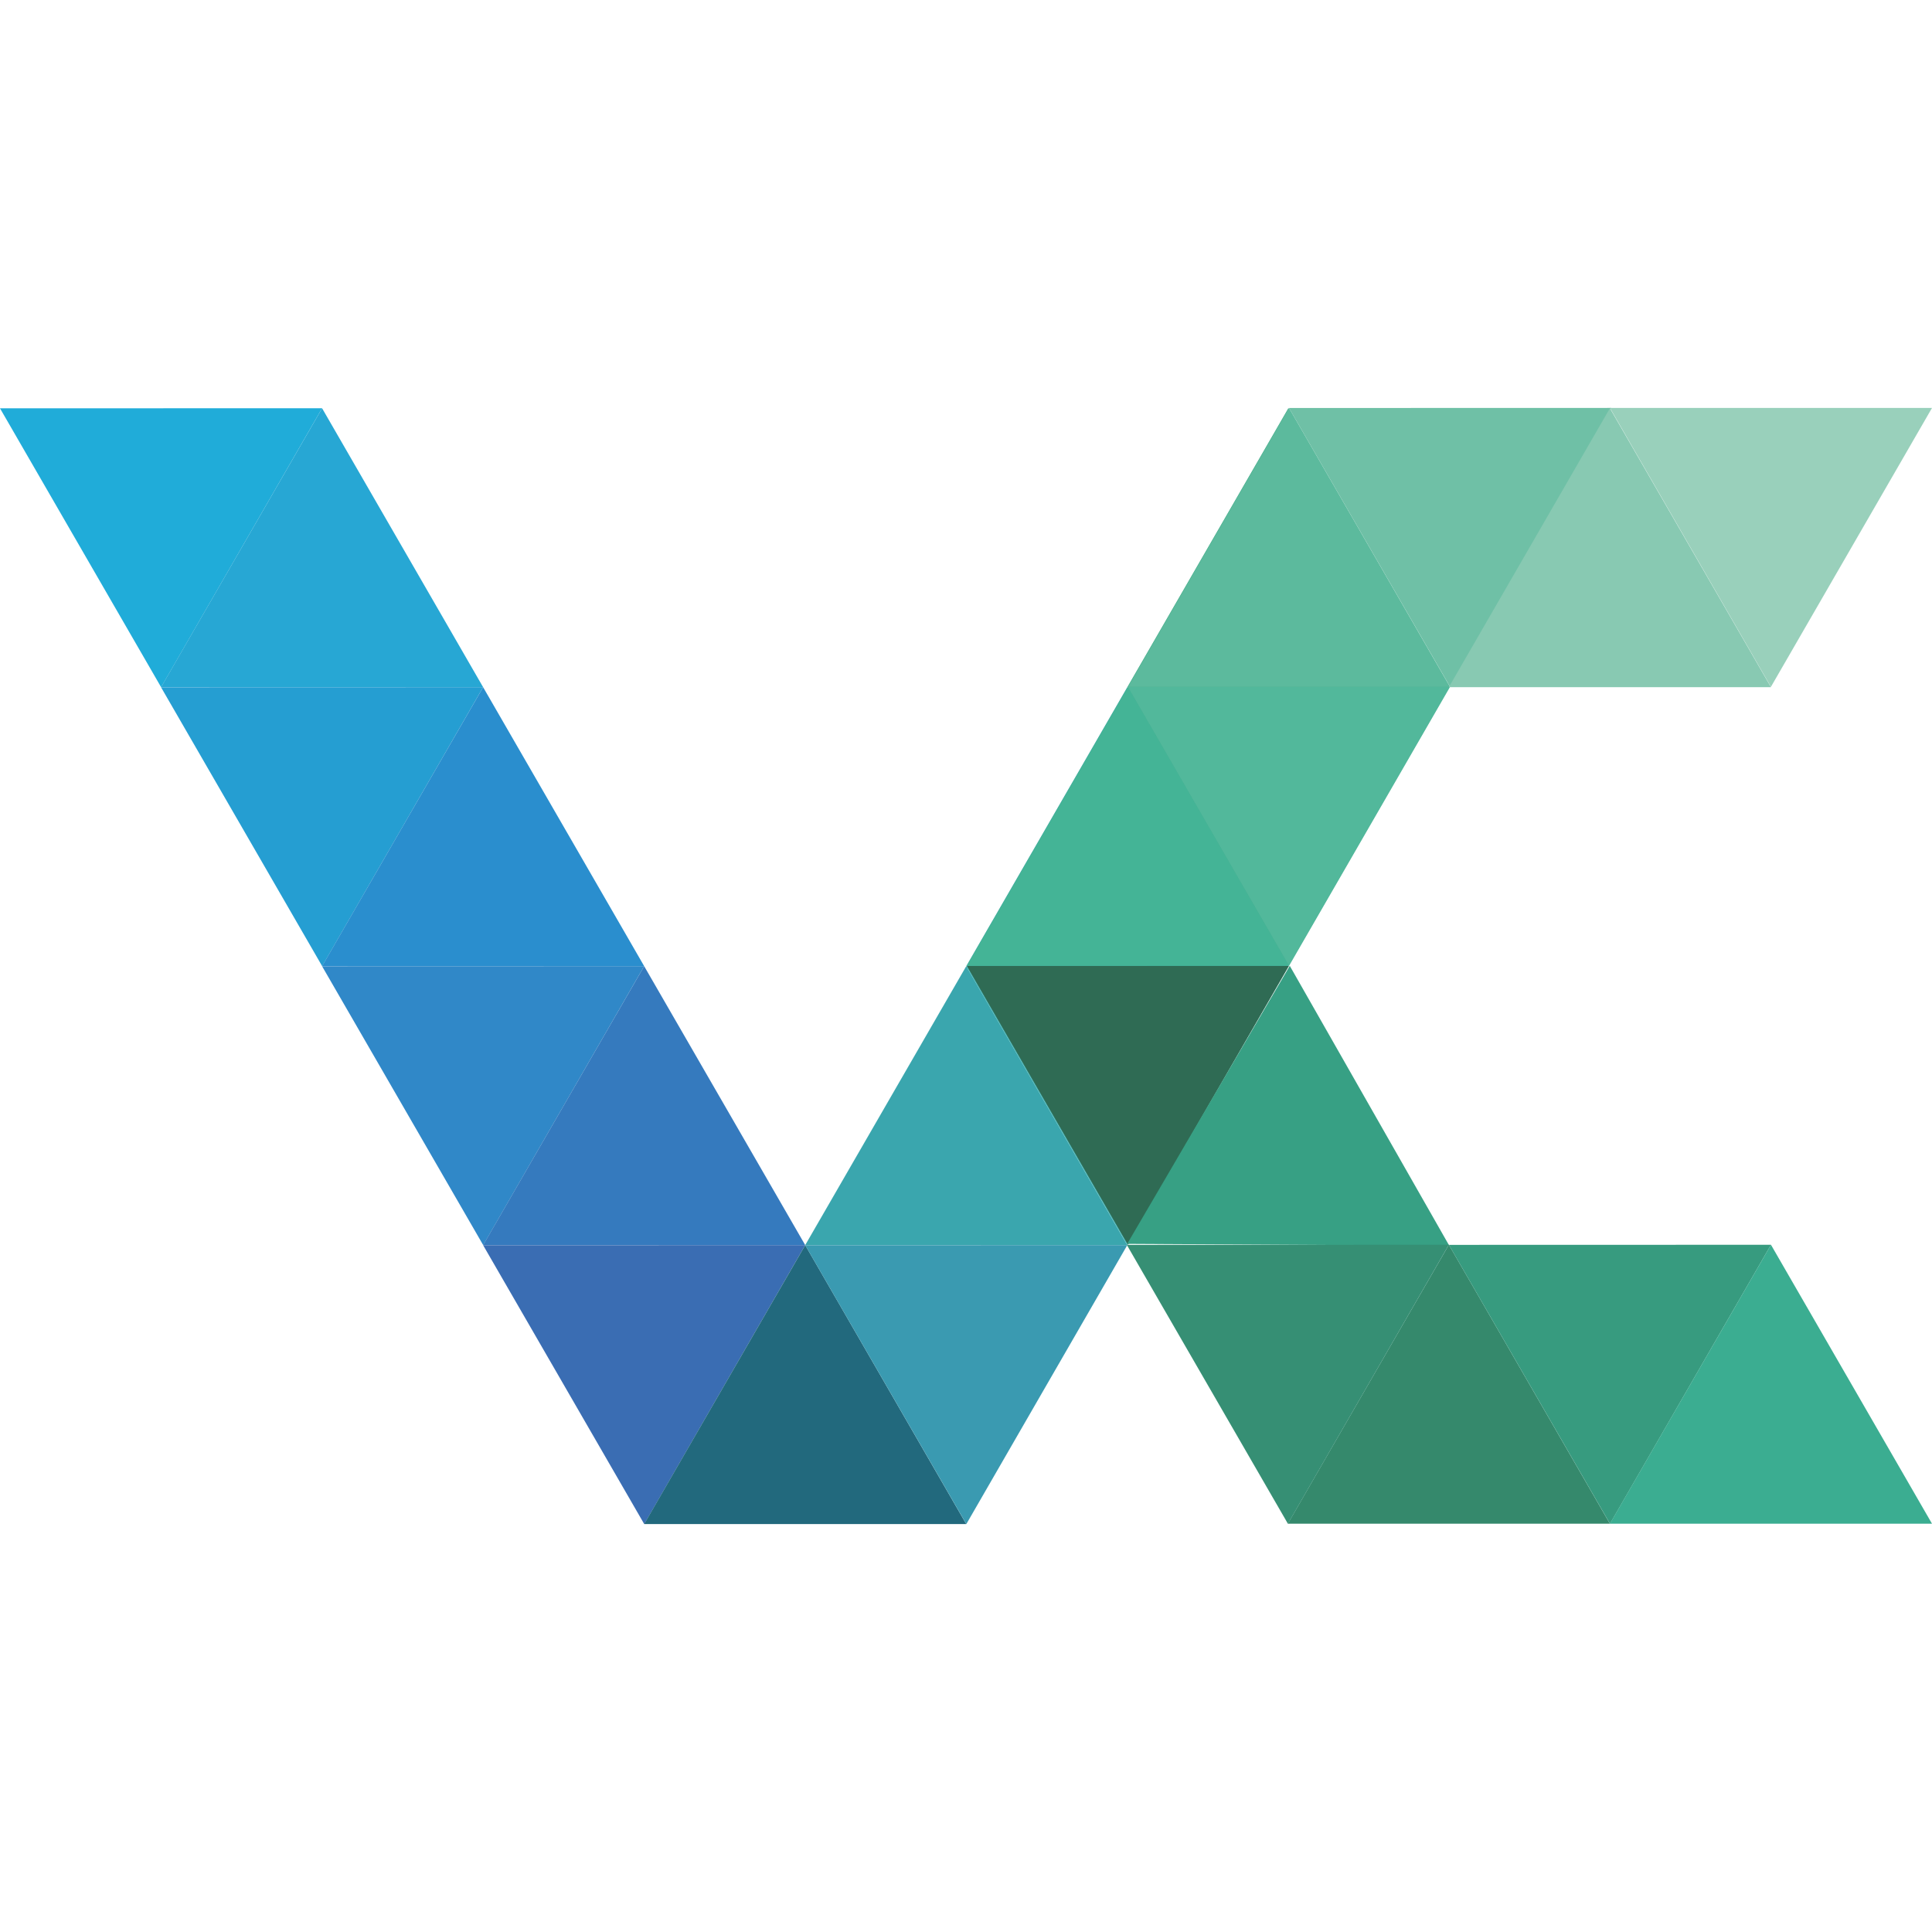 <svg height="368.138" viewBox="0 0 368.138 368.137" width="368.138" xmlns="http://www.w3.org/2000/svg"><path d="m0 0-24.56 42.513 49.098.013z" fill="#20acd9" transform="matrix(1.25 0 0 -1.25 30.7 130.944)"/><path d="m0 0 24.549 42.52 24.549-42.52z" fill="#27a7d4" transform="matrix(1.25 0 0 -1.25 30.686 130.94)"/><path d="m0 0-24.56 42.513 49.098.013z" fill="#259ed2" transform="matrix(1.25 0 0 -1.25 61.387 184.097)"/><path d="m0 0 24.549 42.52 24.549-42.52z" fill="#2a8ece" transform="matrix(1.25 0 0 -1.25 61.373 184.094)"/><path d="m0 0-24.56 42.513 49.098.013z" fill="#3088c8" transform="matrix(1.25 0 0 -1.25 92.073 237.255)"/><path d="m0 0 24.549 42.52 24.549-42.52z" fill="#357abe" transform="matrix(1.25 0 0 -1.25 92.059 237.251)"/><path d="m0 0-24.56 42.513 49.098.013z" fill="#3a6db3" transform="matrix(1.25 0 0 -1.25 122.759 290.412)"/><path d="m0 0 24.549 42.52 24.549-42.52z" fill="#22697d" transform="matrix(1.25 0 0 -1.25 122.745 290.409)"/><path d="m0 0-24.56 42.513 49.098.013z" fill="#3a9ab1" transform="matrix(1.25 0 0 -1.25 184.131 290.412)"/><path d="m0 0 24.549 42.52 24.549-42.52z" fill="#3aa6ae" transform="matrix(1.25 0 0 -1.25 153.43 237.251)"/><path d="m0 0-24.56 42.513 49.098.013z" fill="#3bacac" transform="matrix(1.25 0 0 -1.25 214.819 237.249)"/><path d="m0 0 24.549 42.52 24.55-42.52z" fill="#3daaa0" transform="matrix(1.25 0 0 -1.25 184.117 184.088)"/><path d="m0 0-24.56 42.513 49.099.013z" fill="#3faa8d" transform="matrix(1.25 0 0 -1.25 245.505 184.099)"/><path d="m0 0 24.549 42.52 24.549-42.52z" fill="#40ab86" transform="matrix(1.25 0 0 -1.25 214.805 130.938)"/><path d="m0 0-24.561 42.513 49.099.013z" fill="#2f6b54" transform="matrix(1.25 0 0 -1.25 214.941 237.194)"/><path d="m0 0 24.549 42.52 24.549-42.52z" fill="#44b496" transform="matrix(1.25 0 0 -1.25 184.24 184.033)"/><path d="m0 0-24.559 42.513 49.098.013z" fill="#52b89b" transform="matrix(1.25 0 0 -1.25 245.627 184.038)"/><path d="m0 0 24.549 42.52 24.549-42.52z" fill="#5cba9d" transform="matrix(1.25 0 0 -1.25 214.926 130.877)"/><path d="m0 0-24.561 42.513 49.098.013z" fill="#6fc0a6" transform="matrix(1.25 0 0 -1.25 276.316 130.883)"/><path d="m0 0 24.549 42.52 24.551-42.52z" fill="#88c9b2" transform="matrix(1.25 0 0 -1.25 276.077 130.94)"/><path d="m0 0-24.543 42.522 49.098-.006z" fill="#99d0bb" transform="matrix(1.25 0 0 -1.25 337.444 130.88)"/><path d="m0 0 24.786 42.383 24.312-42.656z" fill="#37a084" transform="matrix(1.25 0 0 -1.25 214.782 237.017)"/><path d="m0 0 24.549 42.52 24.551-42.52z" fill="#35896c" transform="matrix(1.25 0 0 -1.25 245.393 290.34)"/><path d="m0 0-24.559 42.513 49.098.013z" fill="#379b7f" transform="matrix(1.25 0 0 -1.25 306.78 290.346)"/><path d="m0 0 24.549 42.52 24.549-42.52z" fill="#3bad91" transform="matrix(1.25 0 0 -1.25 306.765 290.335)"/><path d="m0 0-24.56 42.513 49.097.013z" fill="#368f74" transform="matrix(1.25 0 0 -1.25 245.408 290.346)"/></svg>